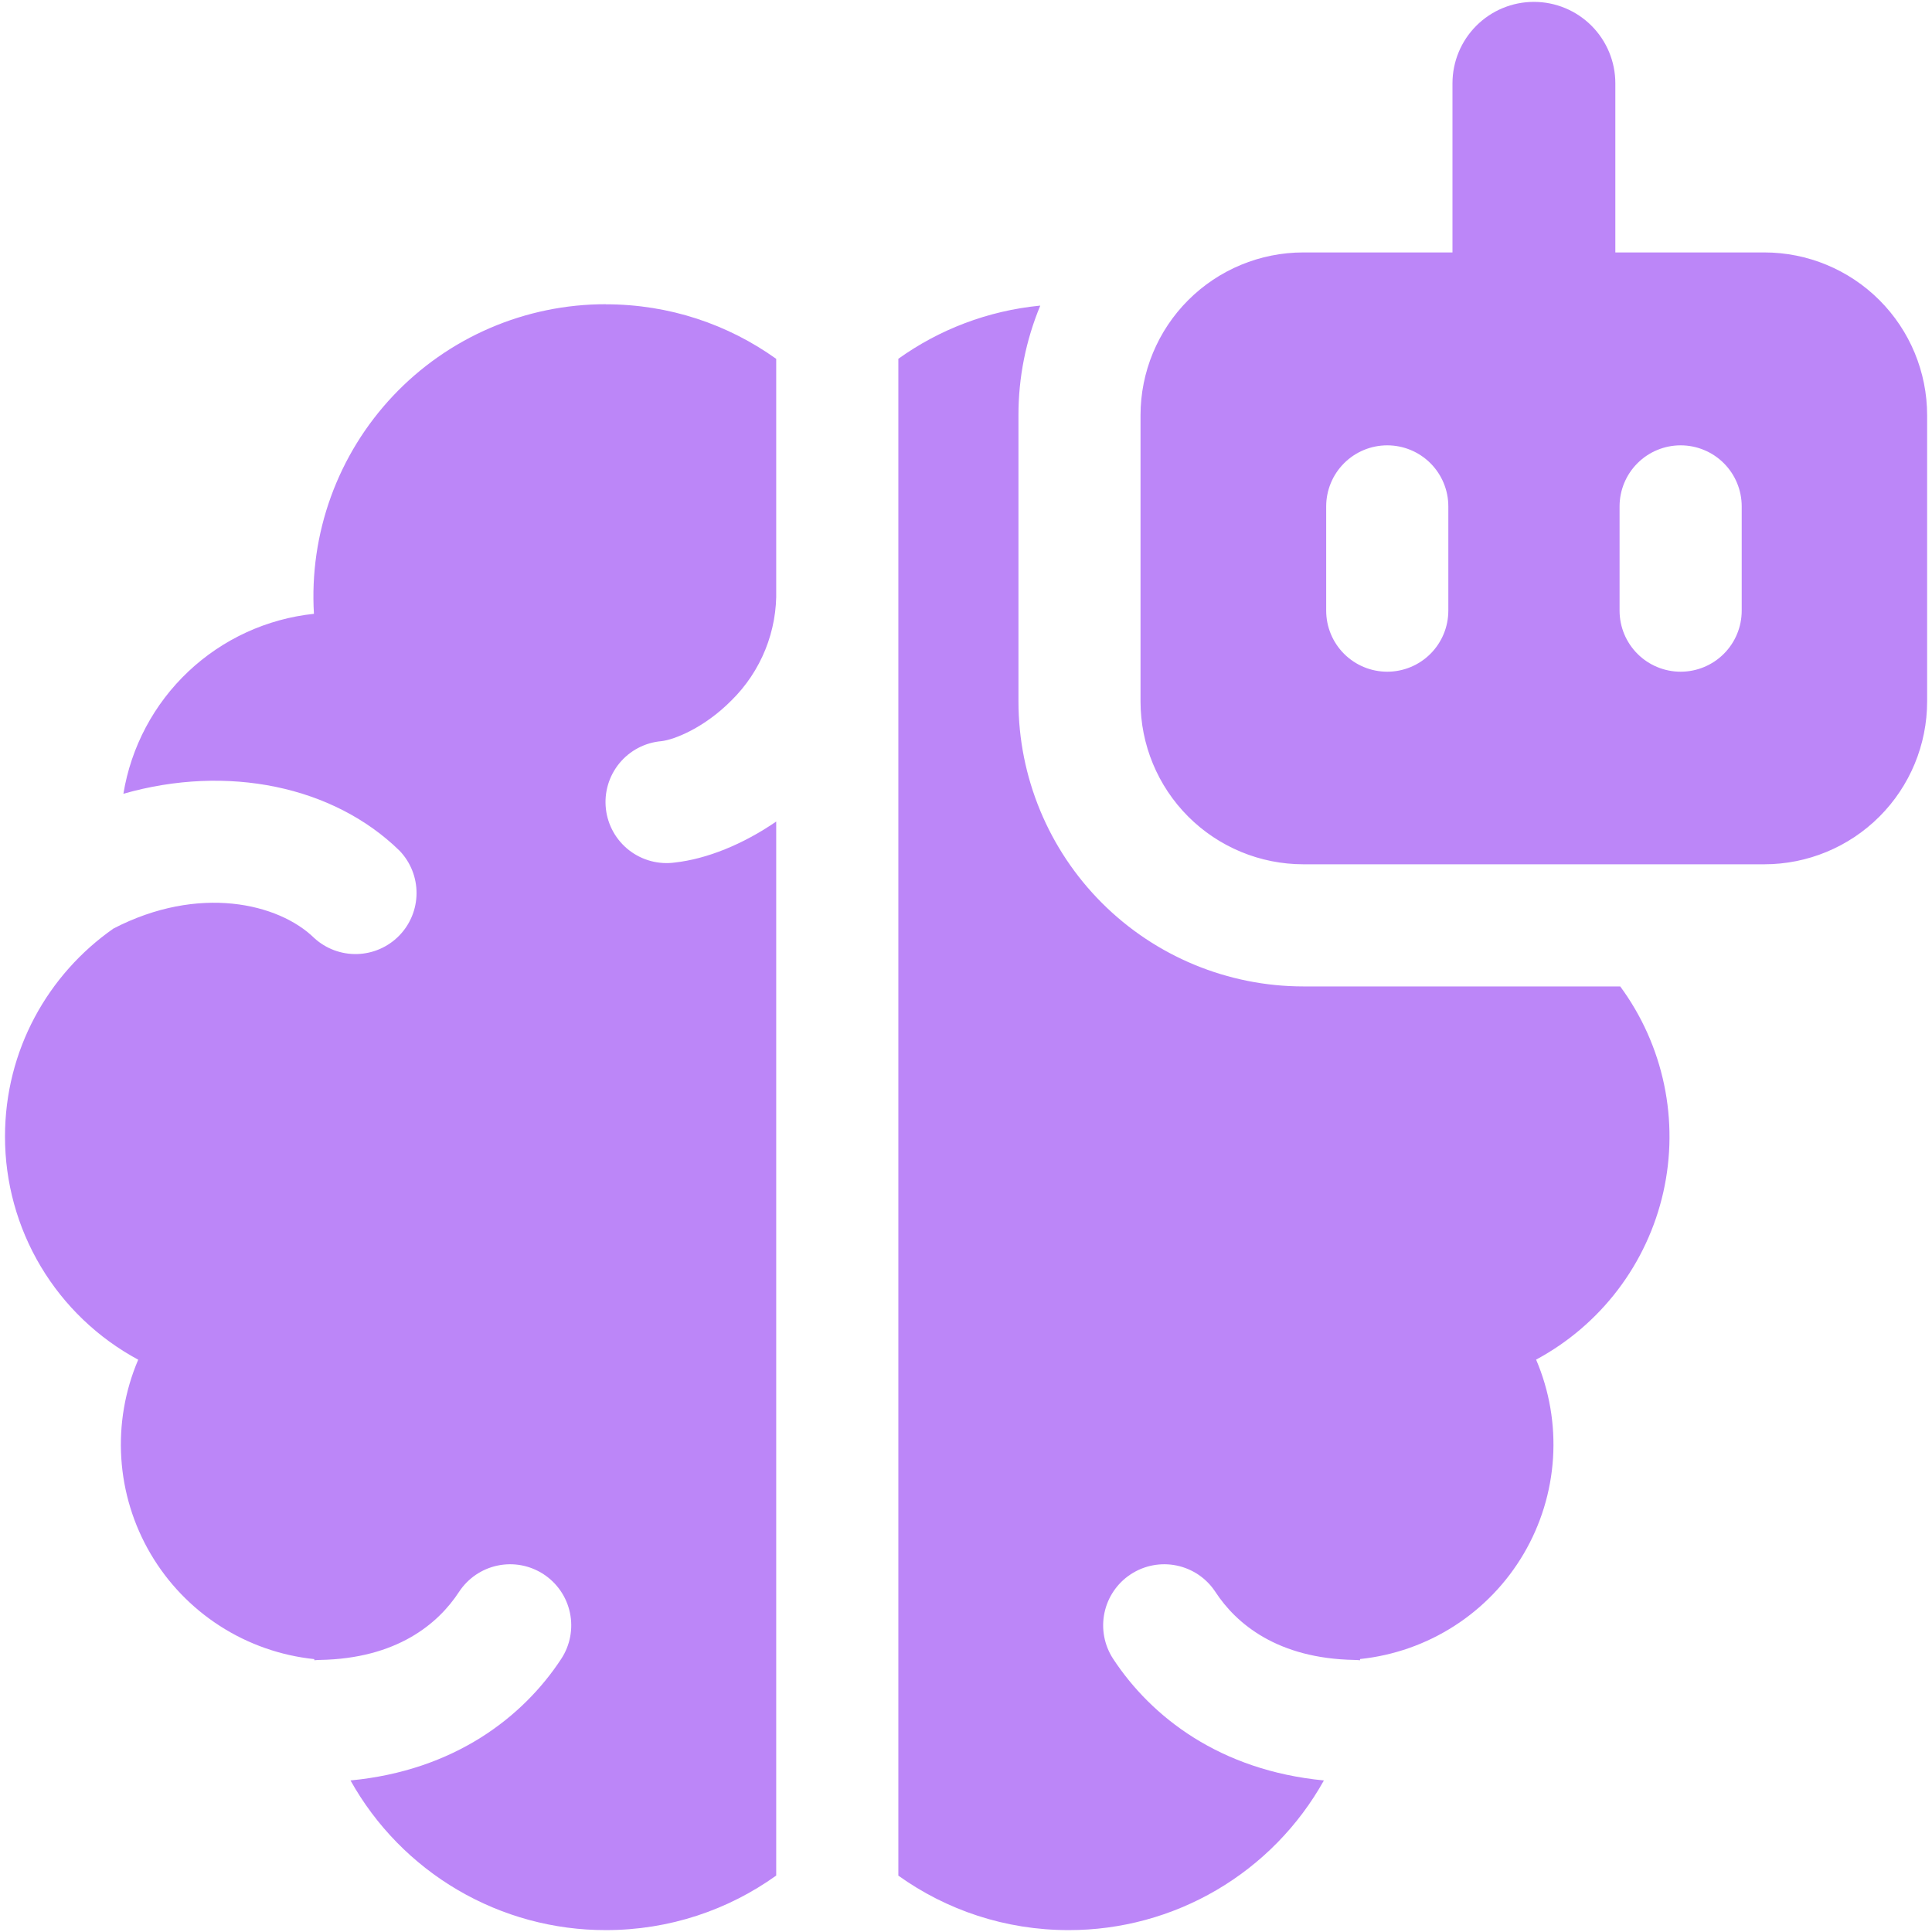           <svg xmlns="http://www.w3.org/2000/svg" width="38" height="38" viewBox="0 0 518 520" fill="none">
            <path fill-rule="evenodd" clip-rule="evenodd"
              d="M389.936 67.942V22.422C389.936 16.609 392.245 11.034 396.356 6.924C400.466 2.814 406.04 0.505 411.853 0.505C417.666 0.505 423.24 2.814 427.35 6.924C431.461 11.034 433.77 16.609 433.77 22.422V67.942H473.855C485.481 67.942 496.63 72.561 504.85 80.781C513.07 89.001 517.689 100.15 517.689 111.776V188.791C517.689 200.416 513.07 211.565 504.85 219.786C496.63 228.006 485.481 232.624 473.855 232.624H349.807C338.182 232.624 327.032 228.006 318.812 219.786C310.592 211.565 305.974 200.416 305.974 188.791V111.776C305.974 100.15 310.592 89.001 318.812 80.781C327.032 72.561 338.182 67.942 349.807 67.942H389.914H389.936ZM372.381 180.791C368.022 180.791 363.841 179.06 360.758 175.977C357.675 172.894 355.944 168.713 355.944 164.354V136.301C355.944 131.941 357.675 127.76 360.758 124.677C363.841 121.595 368.022 119.863 372.381 119.863C376.741 119.863 380.921 121.595 384.004 124.677C387.087 127.76 388.819 131.941 388.819 136.301V164.354C388.819 168.713 387.087 172.894 384.004 175.977C380.921 179.06 376.741 180.791 372.381 180.791ZM434.909 164.354C434.909 168.713 436.641 172.894 439.724 175.977C442.806 179.06 446.987 180.791 451.347 180.791C455.706 180.791 459.887 179.06 462.97 175.977C466.052 172.894 467.784 168.713 467.784 164.354V136.301C467.784 131.941 466.052 127.76 462.97 124.677C459.887 121.595 455.706 119.863 451.347 119.863C446.987 119.863 442.806 121.595 439.724 124.677C436.641 127.76 434.909 131.941 434.909 136.301V164.354ZM278.994 82.254C275.1 91.608 273.104 101.643 273.12 111.776V188.791C273.12 209.135 281.202 228.646 295.588 243.032C309.973 257.418 329.484 265.499 349.829 265.499H435.085C440.871 273.362 444.901 282.377 446.901 291.933C448.902 301.488 448.826 311.362 446.68 320.886C444.533 330.41 440.365 339.362 434.459 347.135C428.552 354.909 421.045 361.323 412.445 365.943C416.019 374.307 417.578 383.394 416.998 392.471C416.418 401.548 413.713 410.362 409.103 418.203C404.493 426.043 398.106 432.692 390.456 437.612C382.806 442.533 374.107 445.588 365.061 446.531V446.86C364.573 446.808 364.083 446.779 363.592 446.772C342.859 446.421 331.726 437.041 326.115 428.45C323.723 424.802 319.98 422.254 315.71 421.367C311.439 420.479 306.991 421.324 303.344 423.716C299.696 426.108 297.148 429.85 296.26 434.121C295.373 438.391 296.218 442.84 298.609 446.487C308.91 462.158 327.364 476.513 355.33 479.209C348.502 491.438 338.531 501.621 326.447 508.704C314.363 515.786 300.606 519.511 286.599 519.491C269.504 519.491 253.68 514.056 240.793 504.829V96.566C251.752 88.719 264.814 83.635 278.994 82.254ZM162.069 81.903C179.186 81.903 195.009 87.339 207.918 96.588V158.612C208.071 164.159 207.079 169.677 205.005 174.824C202.931 179.971 199.82 184.636 195.864 188.528C188.544 195.914 180.479 199.092 177.016 199.486C174.827 199.673 172.699 200.296 170.755 201.319C168.811 202.342 167.093 203.744 165.7 205.442C164.307 207.141 163.269 209.101 162.647 211.208C162.025 213.314 161.831 215.524 162.077 217.706C162.323 219.889 163.004 222 164.08 223.915C165.155 225.83 166.604 227.51 168.34 228.855C170.076 230.201 172.064 231.185 174.186 231.75C176.309 232.314 178.523 232.448 180.698 232.142C189.245 231.178 198.954 227.277 207.918 221.118V504.807C195.009 514.056 179.208 519.491 162.069 519.491C148.062 519.511 134.305 515.786 122.221 508.704C110.137 501.621 100.165 491.438 93.338 479.209C121.304 476.535 139.779 462.158 150.058 446.487C152.45 442.84 153.295 438.391 152.407 434.121C151.52 429.85 148.972 426.108 145.324 423.716C141.677 421.324 137.229 420.479 132.958 421.367C128.688 422.254 124.945 424.802 122.553 428.45C116.942 437.041 105.809 446.421 85.075 446.772C84.585 446.779 84.095 446.808 83.607 446.86L83.585 446.553C74.538 445.609 65.84 442.555 58.19 437.634C50.54 432.714 44.153 426.065 39.543 418.225C34.933 410.384 32.228 401.57 31.648 392.493C31.068 383.416 32.627 374.329 36.201 365.965C25.354 360.127 16.292 351.458 9.978 340.88C3.665 330.302 0.336 318.211 0.346 305.892C0.346 282.66 11.896 262.256 29.539 249.917C52.507 238.016 74.029 243.122 83.585 252.481C86.732 255.358 90.875 256.9 95.137 256.781C99.4 256.661 103.45 254.89 106.431 251.84C109.412 248.791 111.091 244.702 111.114 240.438C111.137 236.174 109.502 232.067 106.554 228.986C88.801 211.606 60.244 205.623 32.212 213.644C34.27 201.066 40.404 189.512 49.671 180.761C58.937 172.009 70.822 166.545 83.497 165.209C82.854 154.499 84.41 143.771 88.069 133.685C91.728 123.599 97.413 114.369 104.774 106.563C112.134 98.757 121.014 92.541 130.868 88.296C140.722 84.051 151.34 81.868 162.069 81.881V81.903Z"
              fill="#BC86F8" />
          </svg>